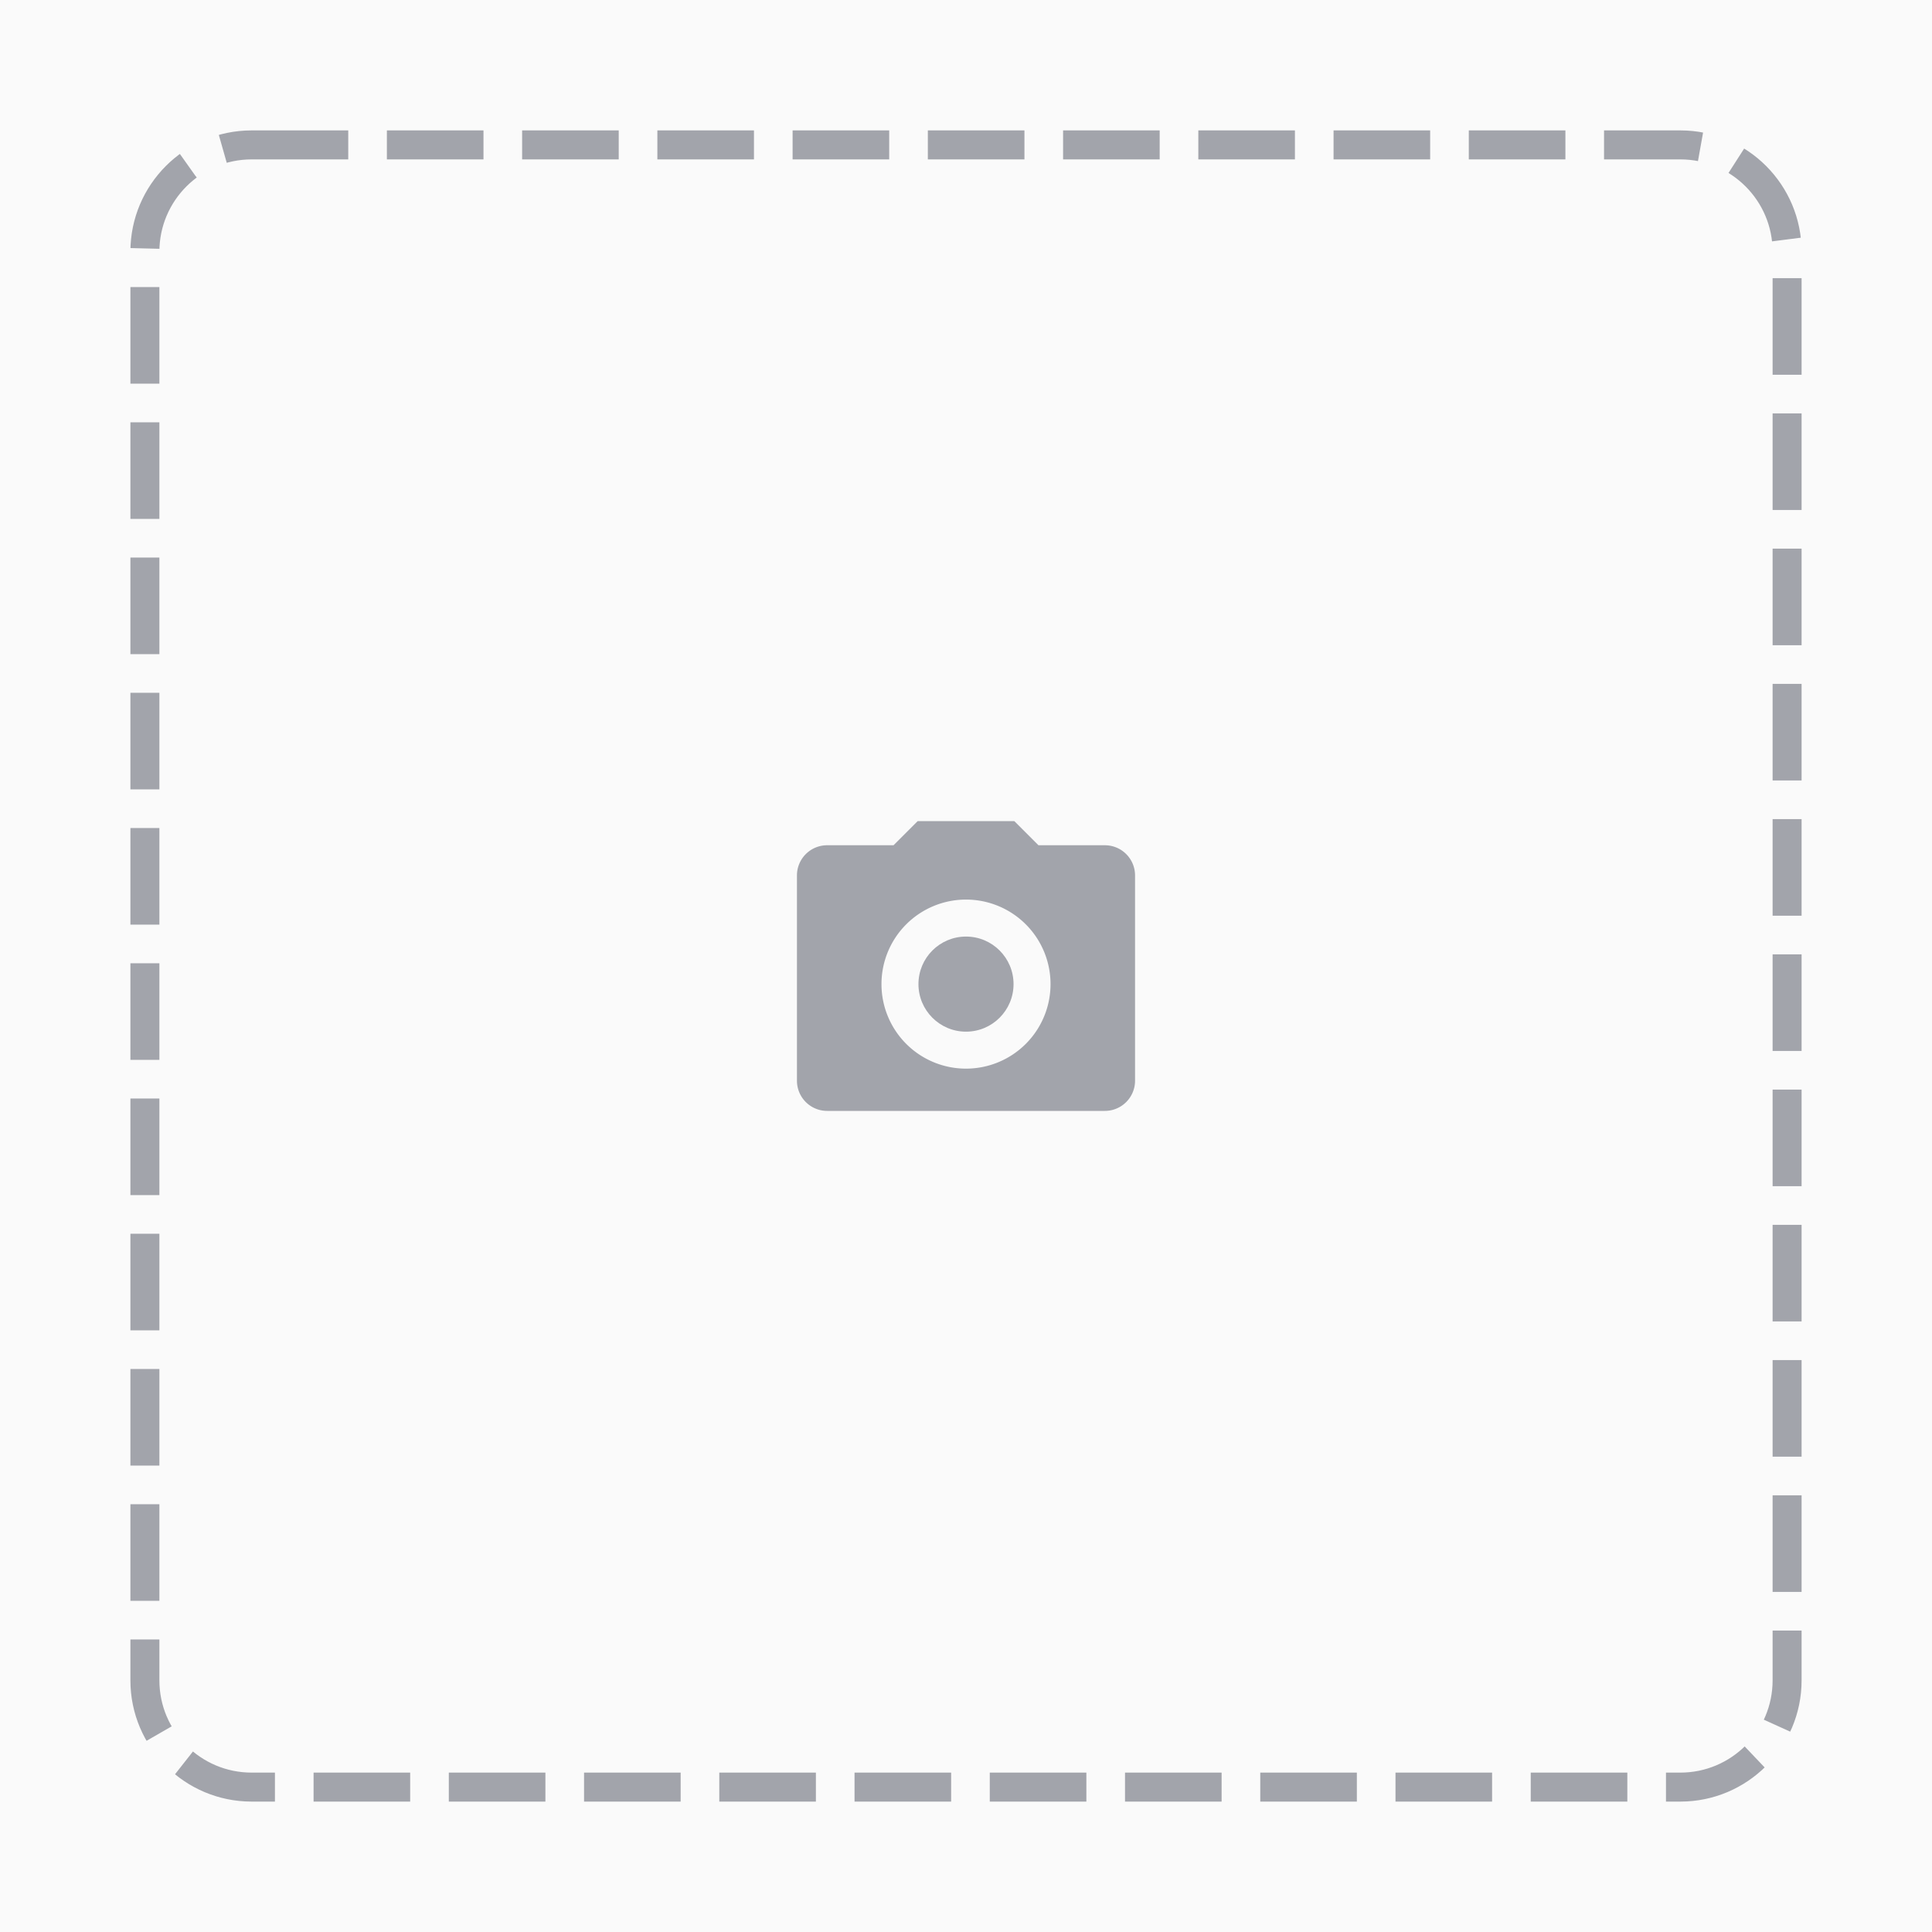 <svg xmlns="http://www.w3.org/2000/svg" style="isolation:isolate" width="200" height="200"><rect width="100%" height="100%" fill="#333333" stroke="none"/><defs><clipPath id="a"><path d="M0 0h200v200H0z"/></clipPath></defs><g clip-path="url(#a)"><path d="M0 0h200v200H0V0z" fill="#FAFAFA"/><path d="M26.05 15h147.9c6.099 0 11.05 4.951 11.05 11.05v147.9c0 6.099-4.951 11.05-11.05 11.05H26.05C19.951 185 15 180.049 15 173.95V26.05C15 19.951 19.951 15 26.05 15z" fill="none" vector-effect="non-scaling-stroke" stroke-width="3" stroke-dasharray="10,4,0,0" stroke="#A2A4AB" stroke-linejoin="round" stroke-miterlimit="2"/><clipPath id="b"><path d="M0 0h200v200H0V0z" fill="#FFF"/></clipPath><g fill="#A2A4AB" clip-path="url(#b)"><circle vector-effect="non-scaling-stroke" cx="100" cy="101.875" r="4.922"/><path d="M114.375 87.5H107.5L105 85H95l-2.5 2.5h-6.875a3.125 3.125 0 0 0-3.125 3.125v21.25A3.125 3.125 0 0 0 85.625 115h28.75a3.125 3.125 0 0 0 3.125-3.125v-21.25a3.125 3.125 0 0 0-3.125-3.125zM100 110.625a8.75 8.75 0 0 1-8.75-8.751 8.75 8.75 0 0 1 8.751-8.75 8.75 8.75 0 0 1 8.75 8.751 8.75 8.75 0 0 1-8.751 8.75z"/></g><path d="M0 0h200v200H0V0z" fill="none"/></g></svg>